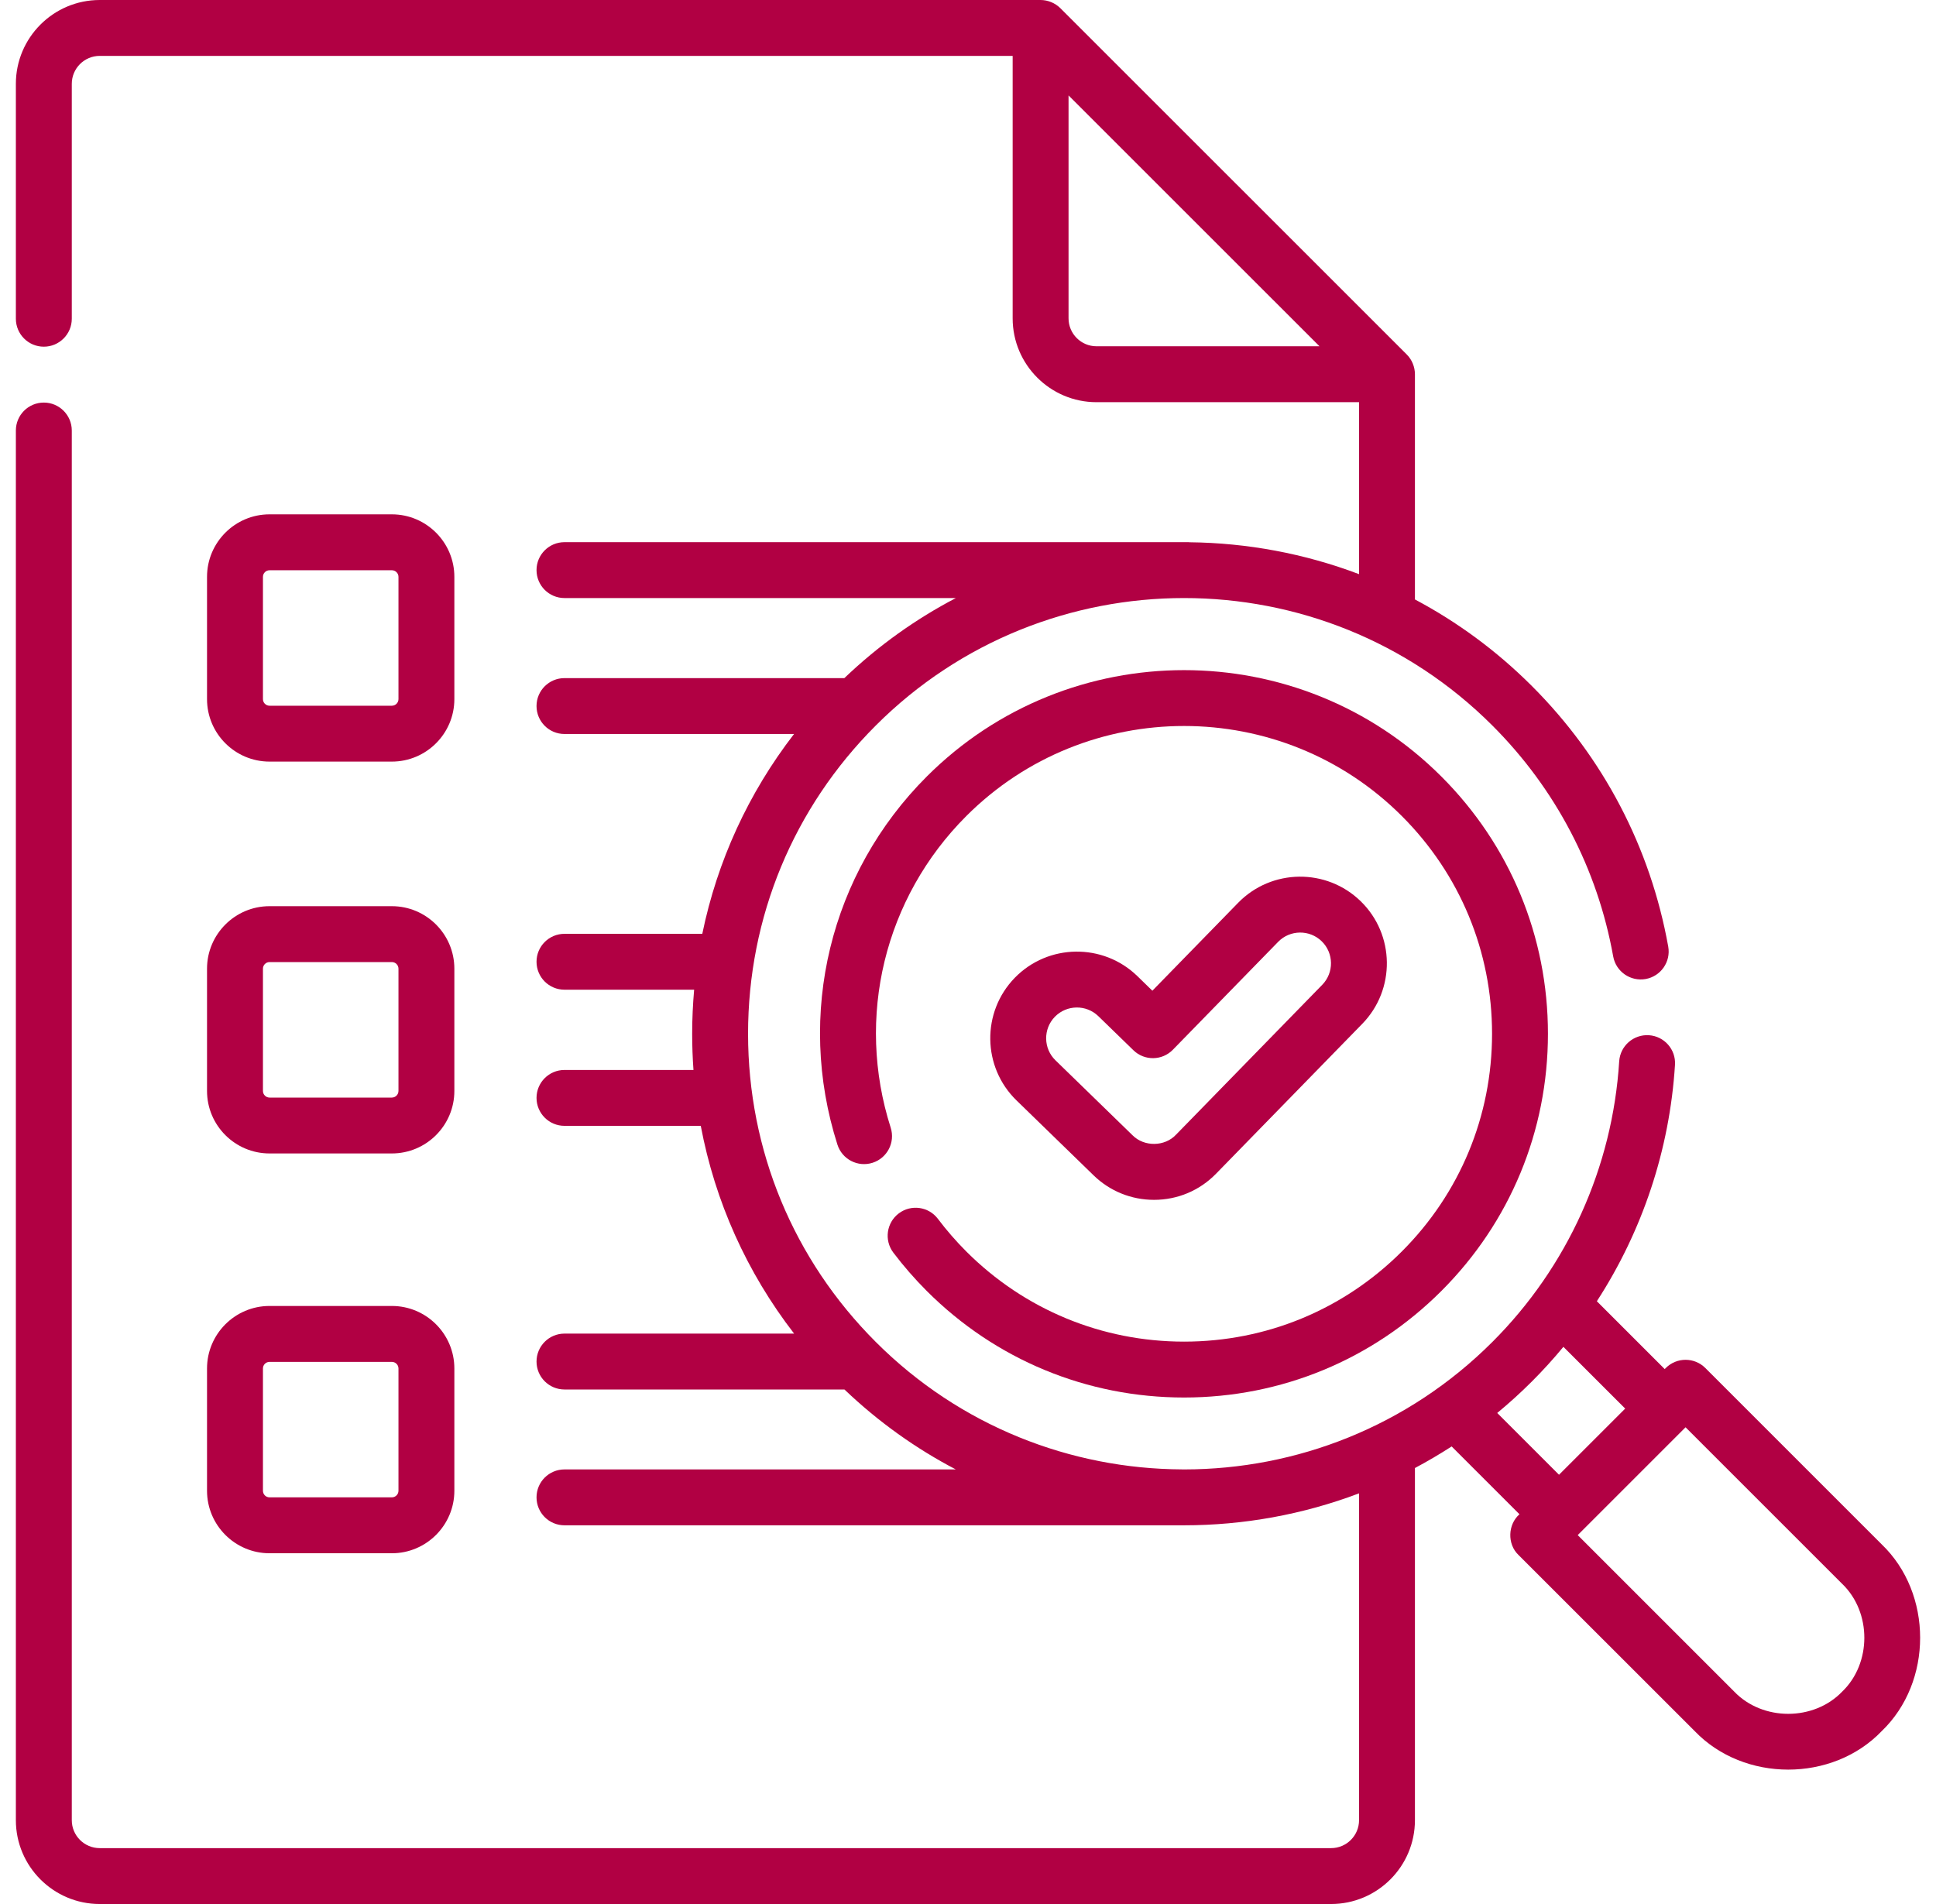 <svg width="61" height="60" viewBox="0 0 61 60" fill="none" xmlns="http://www.w3.org/2000/svg">
<g clip-path="url(#clip0_24_3226)">
<path d="M36.361 37.81C37.103 37.81 37.798 37.518 38.316 36.986L42.923 32.263C43.974 31.185 43.953 29.452 42.874 28.401C41.796 27.349 40.063 27.371 39.012 28.449L36.309 31.22L35.836 30.759C34.756 29.71 33.023 29.734 31.973 30.814C30.924 31.893 30.948 33.626 32.028 34.676L34.456 37.037C34.969 37.536 35.645 37.81 36.361 37.81ZM33.236 32.042C33.609 31.658 34.225 31.65 34.608 32.023L35.712 33.096C36.06 33.435 36.617 33.427 36.956 33.079L40.273 29.679C40.647 29.296 41.262 29.289 41.645 29.662C42.028 30.035 42.035 30.651 41.662 31.033L37.055 35.756C36.699 36.137 36.051 36.145 35.684 35.775L33.256 33.413C32.872 33.04 32.864 32.425 33.236 32.042Z" fill="#B10043"/>
<path d="M29.553 38.41C29.26 38.021 28.708 37.944 28.319 38.237C27.931 38.53 27.854 39.082 28.146 39.471C28.467 39.895 28.822 40.303 29.201 40.682C31.366 42.847 34.245 44.039 37.308 44.039C40.37 44.039 43.249 42.847 45.415 40.682C47.581 38.517 48.773 35.638 48.773 32.576C48.773 29.514 47.581 26.635 45.415 24.47C40.945 20 33.671 20 29.201 24.47C26.153 27.517 25.075 31.962 26.386 36.071C26.534 36.534 27.03 36.79 27.493 36.642C27.956 36.494 28.212 35.999 28.064 35.535C26.954 32.057 27.867 28.295 30.447 25.715C34.23 21.932 40.386 21.932 44.169 25.715C46.002 27.548 47.012 29.984 47.012 32.576C47.012 35.168 46.002 37.604 44.169 39.437C42.337 41.269 39.9 42.278 37.308 42.278C34.716 42.278 32.279 41.269 30.446 39.437C30.125 39.115 29.824 38.77 29.553 38.41Z" fill="#B10043"/>
<path d="M59.288 48.665L53.732 43.109C53.388 42.765 52.83 42.765 52.486 43.109L52.452 43.143L50.314 41.005C51.751 38.789 52.608 36.228 52.776 33.556C52.807 33.071 52.438 32.653 51.953 32.622C51.468 32.592 51.049 32.96 51.018 33.445C50.808 36.782 49.389 39.922 47.022 42.288C44.347 44.963 40.835 46.302 37.321 46.305C37.317 46.305 37.312 46.304 37.308 46.304H37.238C33.743 46.287 30.254 44.949 27.594 42.288C24.999 39.694 23.57 36.245 23.57 32.576C23.57 28.907 24.999 25.457 27.594 22.863C32.95 17.507 41.666 17.507 47.022 22.863C49.017 24.858 50.333 27.374 50.829 30.14C50.915 30.618 51.373 30.936 51.852 30.851C52.33 30.765 52.649 30.308 52.563 29.829C52.003 26.707 50.518 23.868 48.267 21.618C47.152 20.503 45.908 19.594 44.582 18.89V11.793C44.581 11.561 44.488 11.334 44.324 11.17L33.41 0.258C33.246 0.095 33.02 0.001 32.788 0H3.142C1.685 0 0.5 1.185 0.5 2.642V10.044C0.5 10.53 0.894 10.925 1.381 10.925C1.867 10.925 2.262 10.53 2.262 10.044V2.642C2.262 2.156 2.657 1.761 3.142 1.761H31.907V10.032C31.907 11.489 33.092 12.674 34.549 12.674H42.821V18.093C41.102 17.442 39.291 17.107 37.476 17.088C37.467 17.087 37.459 17.085 37.45 17.085H17.786C17.299 17.085 16.905 17.479 16.905 17.965C16.905 18.452 17.299 18.846 17.786 18.846H30.117C28.861 19.503 27.676 20.344 26.604 21.369H17.786C17.299 21.369 16.905 21.763 16.905 22.249C16.905 22.736 17.299 23.13 17.786 23.13H25.019C23.581 24.992 22.599 27.137 22.128 29.427H17.786C17.299 29.427 16.905 29.821 16.905 30.307C16.905 30.794 17.299 31.188 17.786 31.188H21.871C21.831 31.647 21.809 32.11 21.809 32.576C21.809 32.959 21.823 33.339 21.85 33.717H17.786C17.3 33.717 16.905 34.111 16.905 34.597C16.905 35.084 17.3 35.478 17.786 35.478H22.08C22.529 37.862 23.53 40.095 25.021 42.025H17.786C17.3 42.025 16.905 42.419 16.905 42.906C16.905 43.392 17.3 43.786 17.786 43.786H26.607C27.678 44.809 28.861 45.649 30.115 46.305H17.786C17.299 46.305 16.905 46.699 16.905 47.185C16.905 47.672 17.299 48.066 17.786 48.066H37.308C39.178 48.066 41.049 47.73 42.821 47.059V57.359C42.821 57.844 42.426 58.239 41.94 58.239H3.142C2.657 58.239 2.262 57.844 2.262 57.359V13.567C2.262 13.081 1.867 12.686 1.381 12.686C0.894 12.686 0.5 13.08 0.5 13.567V57.359C0.5 58.815 1.685 60 3.142 60H41.94C43.397 60 44.582 58.815 44.582 57.358V46.261C44.975 46.052 45.361 45.825 45.739 45.581L47.876 47.718C47.506 48.041 47.487 48.657 47.842 48.998L53.399 54.553C54.949 56.169 57.738 56.169 59.288 54.553C60.904 53.004 60.904 50.214 59.288 48.665ZM34.549 10.912C34.064 10.912 33.668 10.517 33.668 10.032V3.007L41.575 10.912H34.549ZM47.175 44.526C47.551 44.216 47.916 43.885 48.267 43.534C48.617 43.184 48.948 42.82 49.26 42.442L51.207 44.388L49.122 46.473L47.175 44.526ZM58.043 53.308C57.148 54.24 55.539 54.24 54.644 53.308L49.711 48.375L53.109 44.977L58.043 49.91C58.975 50.804 58.975 52.414 58.043 53.308Z" fill="#B10043"/>
<path d="M8.493 24H12.346C13.432 24 14.316 23.117 14.316 22.031V18.178C14.316 17.092 13.433 16.208 12.346 16.208H8.493C7.407 16.208 6.523 17.092 6.523 18.178V22.031C6.523 23.117 7.407 24 8.493 24ZM8.285 18.178C8.285 18.063 8.378 17.97 8.493 17.97H12.346C12.461 17.97 12.555 18.063 12.555 18.178V22.031C12.555 22.146 12.461 22.239 12.346 22.239H8.493C8.378 22.239 8.285 22.146 8.285 22.031V18.178Z" fill="#B10043"/>
<path d="M6.523 34.378C6.523 35.465 7.407 36.348 8.493 36.348H12.346C13.432 36.348 14.316 35.465 14.316 34.378V30.526C14.316 29.44 13.433 28.556 12.346 28.556H8.493C7.407 28.556 6.523 29.44 6.523 30.526V34.378ZM8.285 30.526C8.285 30.411 8.378 30.317 8.493 30.317H12.346C12.461 30.317 12.555 30.411 12.555 30.526V34.378C12.555 34.493 12.461 34.587 12.346 34.587H8.493C8.378 34.587 8.285 34.493 8.285 34.378V30.526Z" fill="#B10043"/>
<path d="M6.523 46.977C6.523 48.063 7.407 48.947 8.493 48.947H12.346C13.432 48.947 14.316 48.063 14.316 46.977V43.124C14.316 42.038 13.433 41.154 12.346 41.154H8.493C7.407 41.154 6.523 42.038 6.523 43.124V46.977ZM8.285 43.124C8.285 43.009 8.378 42.916 8.493 42.916H12.346C12.461 42.916 12.555 43.009 12.555 43.124V46.977C12.555 47.092 12.461 47.185 12.346 47.185H8.493C8.378 47.185 8.285 47.092 8.285 46.977V43.124Z" fill="#B10043"/>
</g>
<defs>
<clipPath id="clip0_24_3226">
<rect width="60" height="60" fill="white" transform="translate(0.5)"/>
</clipPath>
</defs>
</svg>
